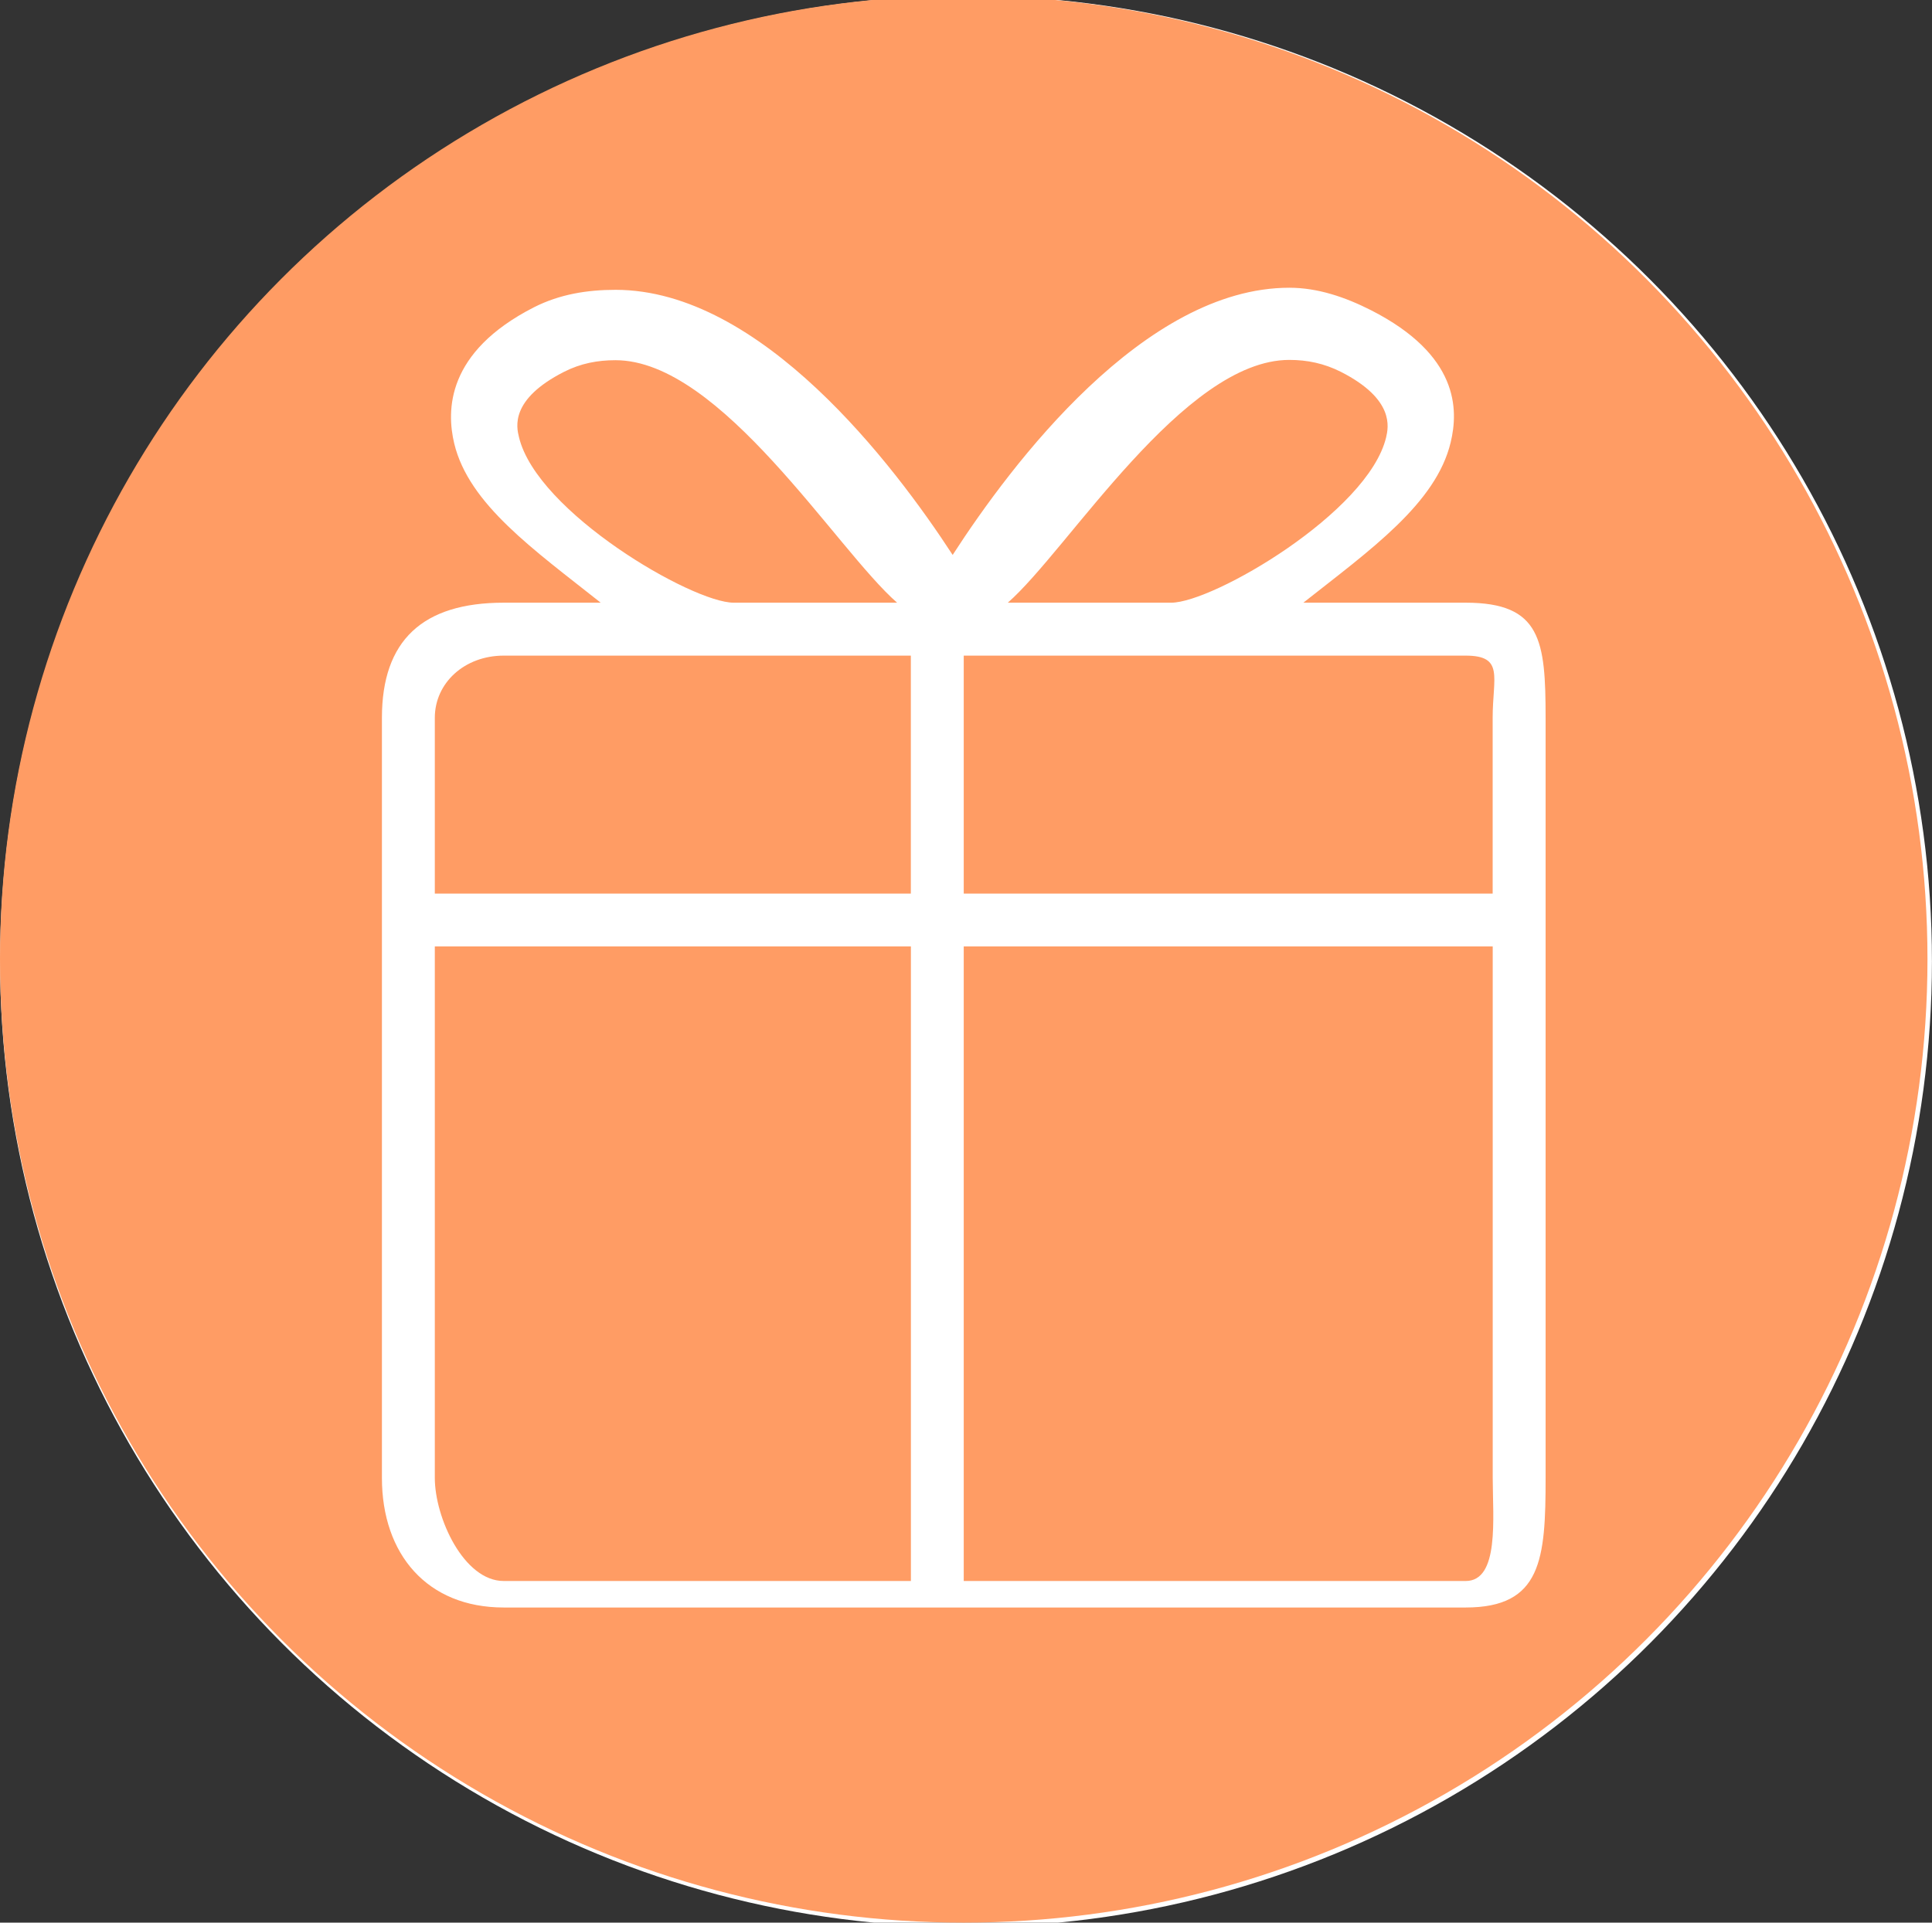 <?xml version="1.0" encoding="utf-8"?>
<!-- Generator: Adobe Illustrator 16.0.4, SVG Export Plug-In . SVG Version: 6.00 Build 0)  -->
<!DOCTYPE svg PUBLIC "-//W3C//DTD SVG 1.1//EN" "http://www.w3.org/Graphics/SVG/1.1/DTD/svg11.dtd">
<svg version="1.1" id="圖層_1" xmlns="http://www.w3.org/2000/svg" xmlns:xlink="http://www.w3.org/1999/xlink" x="0px" y="0px"
	 width="32.436px" height="32.287px" viewBox="0 0 32.436 32.287" enable-background="new 0 0 32.436 32.287" xml:space="preserve">
<rect x="0" y="0" width="32.436" height="32.287" fill="#333333" stroke="none"/>
<circle fill="#FFFFFF" cx="16.218" cy="16.144" r="16.217"/>
<g>
	<circle fill="#FF9C64" cx="16.18" cy="16.107" r="16.18"/>
</g>
<path fill="#FFFFFF" d="M24.607,10.121h-2.725c1.125-0.888,2.227-1.665,2.473-2.692c0.133-0.552,0.137-1.468-1.336-2.219
	c-0.436-0.221-0.896-0.378-1.373-0.378c-2.434,0-4.658,2.949-5.652,4.487c-0.989-1.519-3.218-4.452-5.659-4.452
	c-0.476,0-0.936,0.073-1.372,0.294C7.491,5.913,7.494,6.895,7.626,7.448c0.246,1.022,1.34,1.785,2.459,2.673H8.457
	c-1.364,0-2.045,0.636-2.045,1.934v2.854v0.805v9.104c0,1.286,0.762,2.177,2.045,2.177h6.918h0.806h8.426
	c1.275,0,1.342-0.811,1.342-2.177v-9.104v-0.805v-2.854C25.948,10.76,25.876,10.121,24.607,10.121z M21.646,6.044
	c0.303,0,0.584,0.059,0.865,0.2c0.908,0.462,0.799,0.934,0.76,1.102c-0.303,1.26-2.908,2.775-3.607,2.775h-2.744
	C17.935,9.233,19.872,6.044,21.646,6.044z M8.713,7.341C8.671,7.172,8.561,6.706,9.47,6.244c0.28-0.142,0.562-0.195,0.864-0.195
	c1.771,0,3.71,3.185,4.727,4.072h-2.744C11.62,10.121,9.014,8.602,8.713,7.341z M7.3,12.055c0-0.588,0.5-1.045,1.157-1.045h3.86
	h2.692h0.283v3.996H7.3V12.055z M15.293,26.55H8.457c-0.671,0-1.157-1.062-1.157-1.732v-8.924h7.993V26.55z M24.607,26.55H16.18
	V15.894h8.881v8.924C25.062,25.495,25.175,26.55,24.607,26.55z M16.18,15.006V11.01h0.793h2.689h4.943
	c0.654,0,0.455,0.36,0.455,1.045v2.951H16.18z"/>
</svg>
